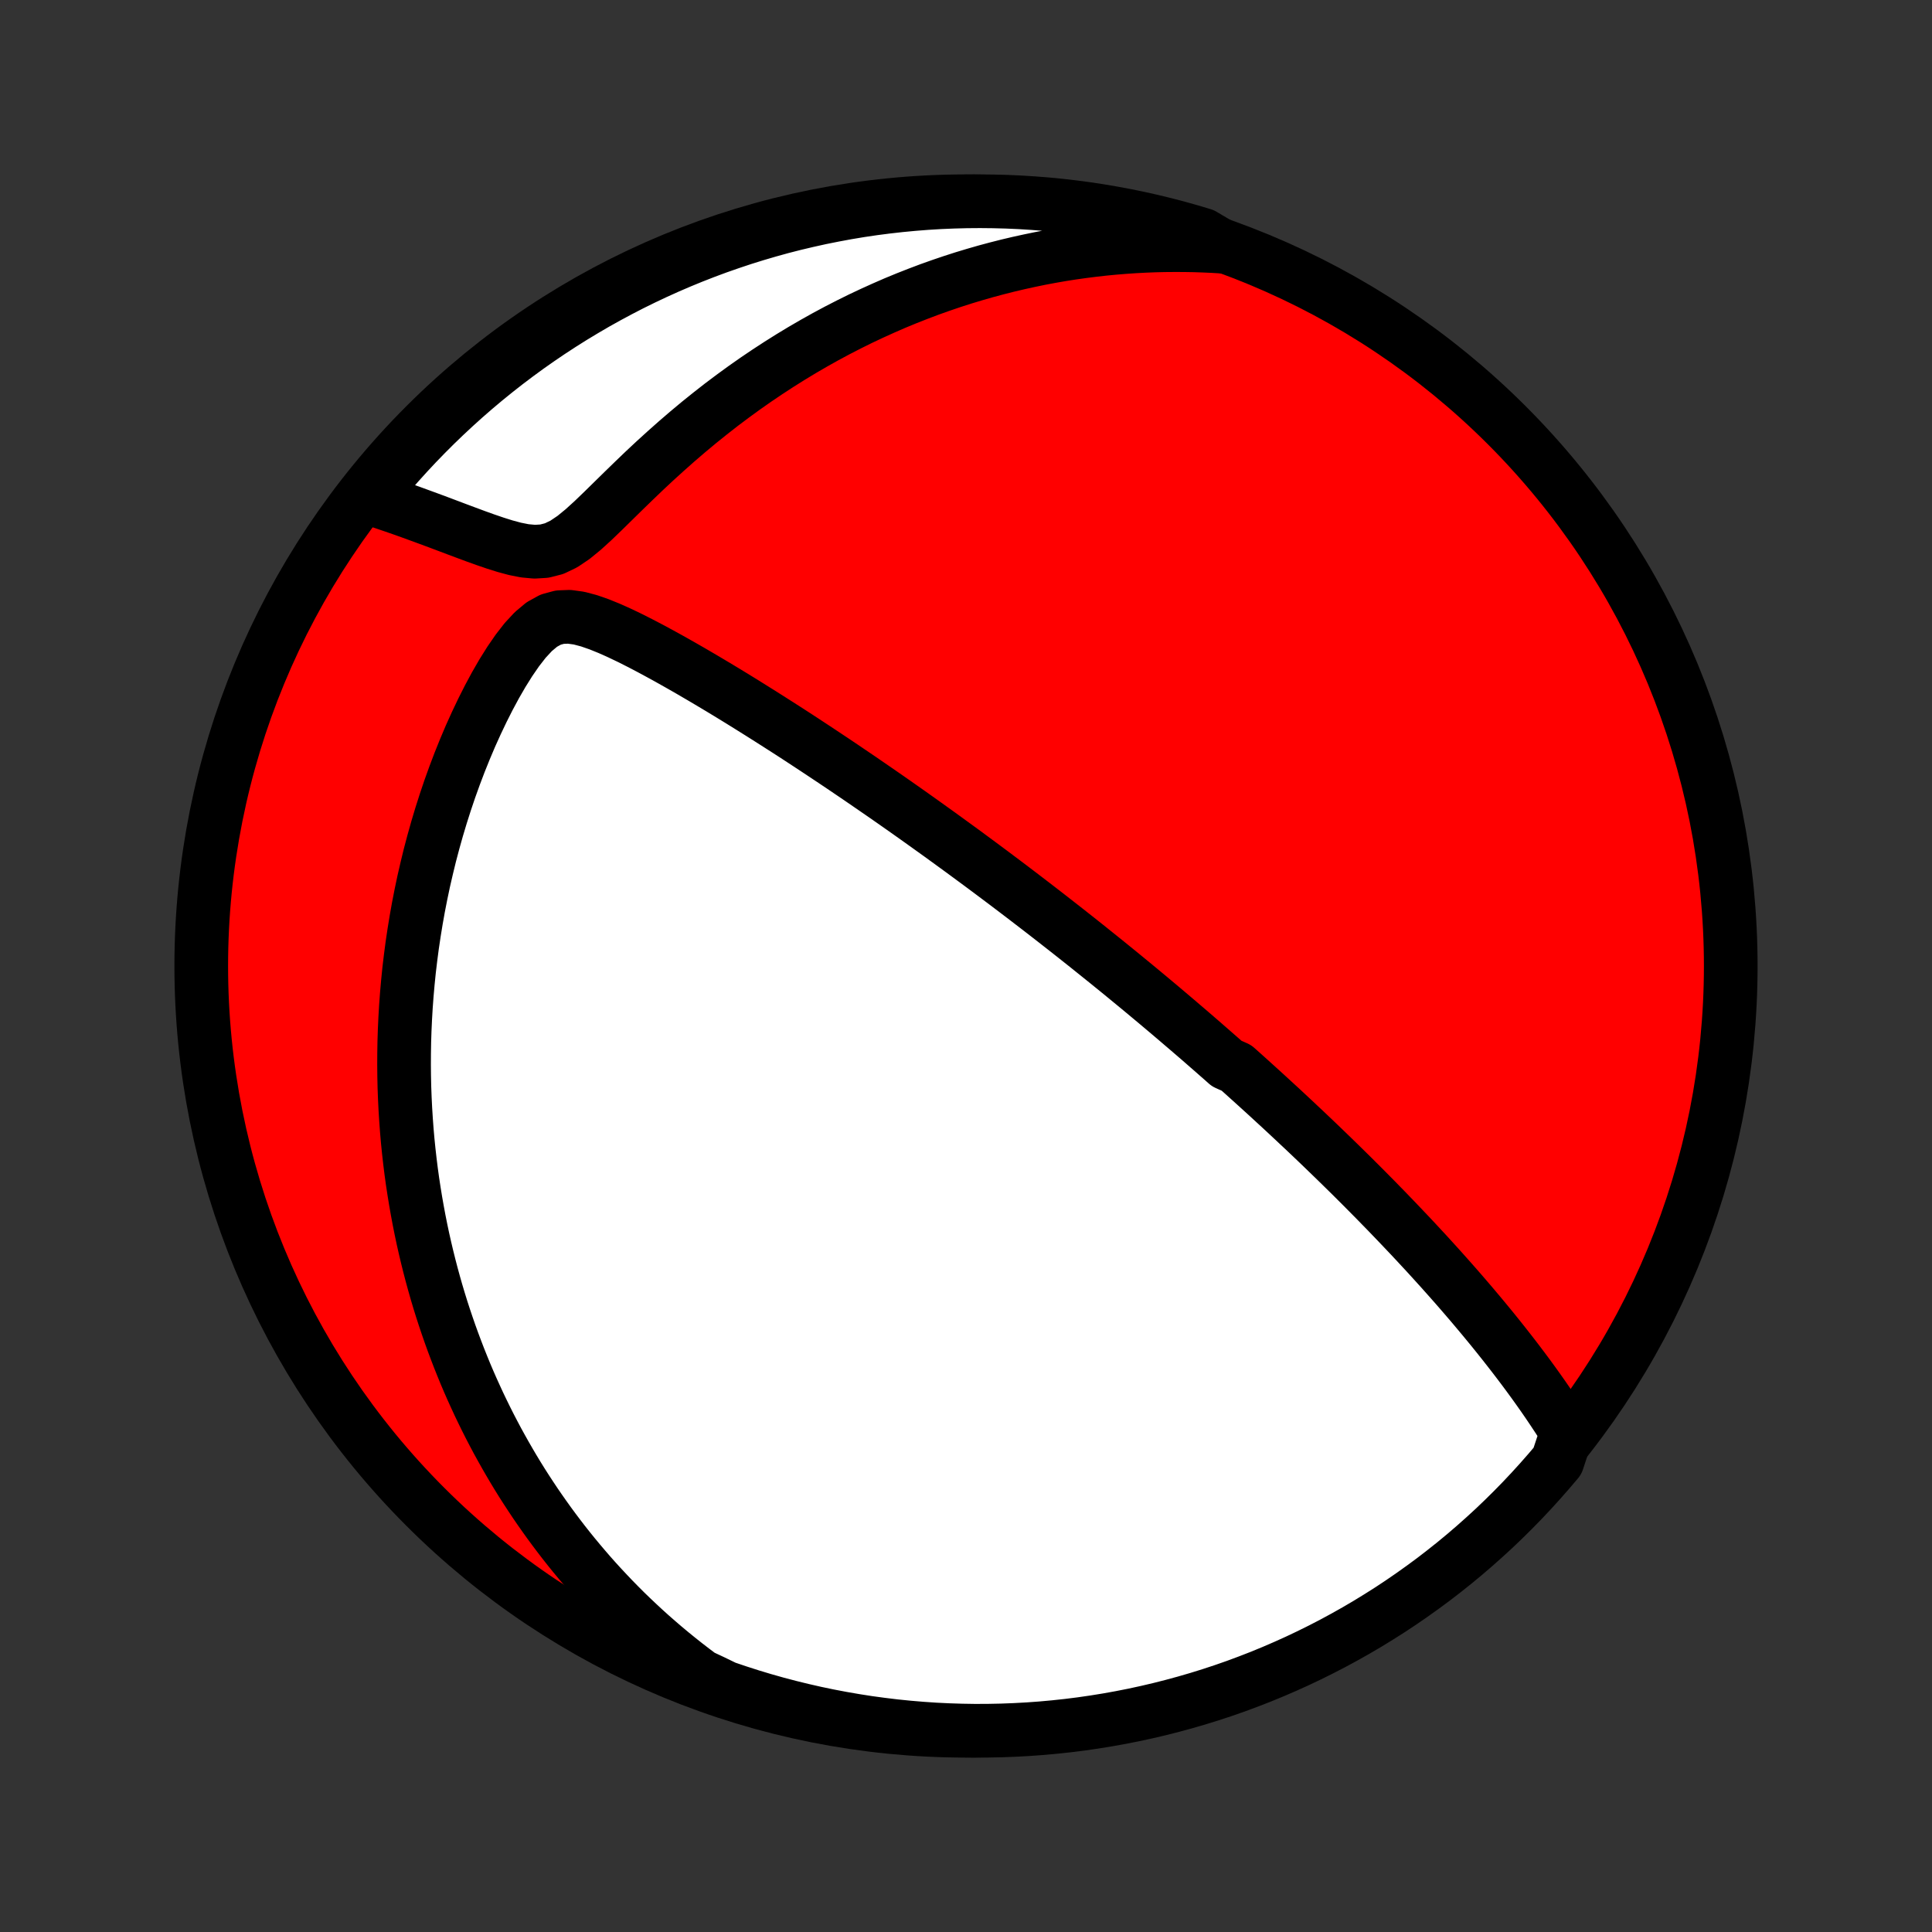 <?xml version="1.0" encoding="utf-8" standalone="no"?>
<!DOCTYPE svg PUBLIC "-//W3C//DTD SVG 1.1//EN"
  "http://www.w3.org/Graphics/SVG/1.1/DTD/svg11.dtd">
<!-- Created with matplotlib (http://matplotlib.org/) -->
<svg height="72pt" version="1.1" viewBox="0 0 72 72" width="72pt" xmlns="http://www.w3.org/2000/svg" xmlns:xlink="http://www.w3.org/1999/xlink">
 <rect x="0" y="0" width="72" height="72" fill="#333333" stroke="none"/>
 <defs>
  <style type="text/css">
*{stroke-linecap:butt;stroke-linejoin:round;}
  </style>
 </defs>
 <g id="figure_1">
  <g id="patch_1">
   <path d="
M0 72
L72 72
L72 0
L0 0
z
" style="fill:none;"/>
  </g>
  <g id="axes_1">
   <g id="PatchCollection_1">
    <defs>
     <path d="
M36 -7.5
C43.558 -7.5 50.808 -10.503 56.153 -15.848
C61.497 -21.192 64.5 -28.442 64.5 -36
C64.5 -43.558 61.497 -50.808 56.153 -56.153
C50.808 -61.497 43.558 -64.5 36 -64.5
C28.442 -64.5 21.192 -61.497 15.848 -56.153
C10.503 -50.808 7.5 -43.558 7.5 -36
C7.5 -28.442 10.503 -21.192 15.848 -15.848
C21.192 -10.503 28.442 -7.5 36 -7.5
z
" id="C0_0_a811fe30f3"/>
     <path d="
M58.395 -18.62
L58.223 -18.894
L58.047 -19.166
L57.869 -19.435
L57.689 -19.702
L57.507 -19.966
L57.323 -20.227
L57.138 -20.485
L56.951 -20.741
L56.763 -20.994
L56.574 -21.244
L56.385 -21.491
L56.194 -21.736
L56.003 -21.979
L55.812 -22.218
L55.621 -22.455
L55.429 -22.689
L55.237 -22.921
L55.045 -23.15
L54.854 -23.377
L54.662 -23.601
L54.471 -23.823
L54.28 -24.042
L54.089 -24.259
L53.898 -24.474
L53.709 -24.686
L53.519 -24.896
L53.33 -25.104
L53.142 -25.31
L52.953 -25.513
L52.766 -25.715
L52.579 -25.915
L52.392 -26.112
L52.206 -26.308
L52.021 -26.502
L51.836 -26.694
L51.652 -26.885
L51.468 -27.073
L51.285 -27.261
L51.102 -27.446
L50.92 -27.63
L50.738 -27.813
L50.556 -27.994
L50.376 -28.174
L50.195 -28.352
L50.015 -28.529
L49.835 -28.705
L49.655 -28.88
L49.476 -29.053
L49.297 -29.226
L49.118 -29.398
L48.94 -29.568
L48.761 -29.738
L48.583 -29.907
L48.404 -30.074
L48.226 -30.242
L48.048 -30.408
L47.87 -30.574
L47.692 -30.739
L47.513 -30.903
L47.335 -31.067
L47.156 -31.231
L46.977 -31.394
L46.798 -31.556
L46.619 -31.718
L46.439 -31.88
L46.259 -32.042
L46.078 -32.203
L45.716 -32.364
L45.534 -32.526
L45.351 -32.686
L45.168 -32.847
L44.983 -33.008
L44.799 -33.169
L44.613 -33.33
L44.426 -33.491
L44.239 -33.652
L44.05 -33.813
L43.861 -33.975
L43.67 -34.137
L43.479 -34.299
L43.286 -34.462
L43.092 -34.625
L42.897 -34.788
L42.7 -34.952
L42.502 -35.117
L42.302 -35.282
L42.101 -35.447
L41.898 -35.614
L41.694 -35.781
L41.488 -35.948
L41.28 -36.117
L41.07 -36.286
L40.858 -36.456
L40.645 -36.627
L40.429 -36.8
L40.211 -36.973
L39.991 -37.147
L39.769 -37.322
L39.544 -37.498
L39.318 -37.675
L39.088 -37.854
L38.856 -38.034
L38.621 -38.215
L38.384 -38.397
L38.144 -38.581
L37.901 -38.766
L37.656 -38.952
L37.407 -39.14
L37.155 -39.329
L36.9 -39.52
L36.642 -39.712
L36.381 -39.905
L36.117 -40.1
L35.849 -40.297
L35.577 -40.495
L35.302 -40.695
L35.024 -40.897
L34.742 -41.099
L34.456 -41.304
L34.167 -41.51
L33.874 -41.718
L33.577 -41.927
L33.276 -42.138
L32.972 -42.35
L32.663 -42.563
L32.351 -42.778
L32.035 -42.995
L31.715 -43.212
L31.392 -43.431
L31.064 -43.651
L30.732 -43.872
L30.397 -44.094
L30.058 -44.317
L29.716 -44.541
L29.37 -44.765
L29.02 -44.989
L28.667 -45.214
L28.311 -45.439
L27.951 -45.664
L27.589 -45.889
L27.224 -46.113
L26.856 -46.336
L26.485 -46.558
L26.113 -46.778
L25.738 -46.997
L25.361 -47.213
L24.983 -47.426
L24.604 -47.635
L24.224 -47.84
L23.843 -48.039
L23.462 -48.231
L23.081 -48.413
L22.701 -48.583
L22.323 -48.736
L21.949 -48.866
L21.579 -48.964
L21.216 -49.014
L20.863 -49.001
L20.521 -48.908
L20.192 -48.726
L19.876 -48.462
L19.572 -48.134
L19.28 -47.759
L18.998 -47.349
L18.727 -46.916
L18.467 -46.466
L18.218 -46.003
L17.979 -45.53
L17.751 -45.051
L17.532 -44.566
L17.325 -44.077
L17.127 -43.585
L16.94 -43.092
L16.762 -42.597
L16.595 -42.102
L16.437 -41.607
L16.289 -41.113
L16.151 -40.621
L16.021 -40.13
L15.902 -39.641
L15.79 -39.155
L15.688 -38.671
L15.594 -38.191
L15.509 -37.714
L15.432 -37.241
L15.362 -36.771
L15.301 -36.306
L15.246 -35.844
L15.2 -35.388
L15.16 -34.935
L15.127 -34.487
L15.101 -34.044
L15.081 -33.606
L15.067 -33.172
L15.06 -32.743
L15.058 -32.319
L15.062 -31.9
L15.071 -31.486
L15.086 -31.077
L15.106 -30.672
L15.131 -30.273
L15.16 -29.878
L15.194 -29.488
L15.233 -29.103
L15.276 -28.722
L15.323 -28.346
L15.374 -27.975
L15.43 -27.608
L15.489 -27.246
L15.552 -26.888
L15.618 -26.534
L15.688 -26.184
L15.761 -25.839
L15.838 -25.498
L15.918 -25.16
L16.001 -24.827
L16.087 -24.497
L16.176 -24.172
L16.268 -23.849
L16.363 -23.531
L16.461 -23.215
L16.562 -22.904
L16.666 -22.595
L16.772 -22.29
L16.881 -21.988
L16.993 -21.689
L17.107 -21.393
L17.224 -21.1
L17.343 -20.809
L17.465 -20.522
L17.59 -20.237
L17.718 -19.955
L17.847 -19.675
L17.98 -19.398
L18.115 -19.123
L18.252 -18.851
L18.393 -18.58
L18.535 -18.312
L18.681 -18.047
L18.829 -17.783
L18.98 -17.521
L19.133 -17.261
L19.289 -17.003
L19.448 -16.747
L19.61 -16.493
L19.775 -16.241
L19.942 -15.99
L20.113 -15.741
L20.287 -15.493
L20.463 -15.247
L20.643 -15.003
L20.826 -14.76
L21.012 -14.518
L21.201 -14.279
L21.394 -14.04
L21.591 -13.803
L21.791 -13.567
L21.994 -13.332
L22.201 -13.099
L22.413 -12.867
L22.628 -12.637
L22.847 -12.407
L23.07 -12.179
L23.297 -11.952
L23.529 -11.727
L23.766 -11.503
L24.006 -11.28
L24.252 -11.058
L24.503 -10.838
L24.758 -10.619
L25.019 -10.401
L25.285 -10.185
L25.556 -9.97
L25.833 -9.757
L26.115 -9.545
L26.562 -9.336
L27.032 -9.108
L27.506 -8.948
L27.982 -8.795
L28.46 -8.651
L28.941 -8.515
L29.424 -8.388
L29.909 -8.269
L30.396 -8.158
L30.885 -8.056
L31.375 -7.963
L31.866 -7.878
L32.359 -7.801
L32.853 -7.734
L33.348 -7.674
L33.843 -7.624
L34.34 -7.582
L34.836 -7.548
L35.334 -7.524
L35.831 -7.508
L36.328 -7.5
L36.826 -7.502
L37.323 -7.512
L37.819 -7.531
L38.316 -7.558
L38.811 -7.594
L39.305 -7.639
L39.799 -7.692
L40.291 -7.754
L40.782 -7.825
L41.272 -7.904
L41.76 -7.992
L42.246 -8.088
L42.731 -8.193
L43.213 -8.306
L43.693 -8.428
L44.171 -8.558
L44.646 -8.696
L45.119 -8.843
L45.589 -8.998
L46.056 -9.161
L46.519 -9.333
L46.98 -9.512
L47.437 -9.7
L47.891 -9.896
L48.341 -10.099
L48.788 -10.311
L49.23 -10.53
L49.669 -10.757
L50.103 -10.992
L50.533 -11.234
L50.959 -11.484
L51.38 -11.742
L51.797 -12.006
L52.208 -12.278
L52.615 -12.558
L53.016 -12.844
L53.413 -13.137
L53.804 -13.438
L54.19 -13.745
L54.57 -14.059
L54.944 -14.38
L55.313 -14.708
L55.676 -15.041
L56.033 -15.382
L56.383 -15.728
L56.728 -16.081
L57.066 -16.44
L57.398 -16.805
L57.723 -17.175
L58.042 -17.551
z
" id="C0_1_14111cd3ec"/>
     <path d="
M45.573 -62.807
L45.215 -62.829
L44.856 -62.845
L44.494 -62.857
L44.129 -62.863
L43.763 -62.864
L43.394 -62.861
L43.022 -62.852
L42.648 -62.837
L42.272 -62.817
L41.893 -62.791
L41.512 -62.76
L41.127 -62.723
L40.741 -62.679
L40.352 -62.63
L39.96 -62.575
L39.565 -62.513
L39.168 -62.444
L38.768 -62.369
L38.366 -62.286
L37.961 -62.197
L37.554 -62.101
L37.144 -61.997
L36.731 -61.886
L36.317 -61.767
L35.9 -61.641
L35.481 -61.506
L35.06 -61.363
L34.636 -61.212
L34.212 -61.052
L33.785 -60.884
L33.356 -60.707
L32.927 -60.52
L32.496 -60.325
L32.063 -60.121
L31.631 -59.907
L31.197 -59.684
L30.763 -59.451
L30.329 -59.208
L29.895 -58.956
L29.462 -58.694
L29.029 -58.422
L28.598 -58.141
L28.167 -57.85
L27.738 -57.549
L27.312 -57.239
L26.887 -56.92
L26.466 -56.591
L26.047 -56.254
L25.632 -55.908
L25.221 -55.555
L24.814 -55.194
L24.411 -54.828
L24.013 -54.456
L23.621 -54.08
L23.233 -53.703
L22.851 -53.328
L22.475 -52.959
L22.104 -52.602
L21.737 -52.268
L21.374 -51.971
L21.012 -51.727
L20.651 -51.554
L20.288 -51.461
L19.923 -51.439
L19.556 -51.473
L19.189 -51.546
L18.822 -51.645
L18.456 -51.76
L18.093 -51.884
L17.731 -52.014
L17.373 -52.147
L17.017 -52.28
L16.665 -52.413
L16.317 -52.544
L15.972 -52.672
L15.631 -52.797
L15.294 -52.92
L14.962 -53.038
L14.633 -53.152
L14.31 -53.262
L13.99 -53.368
L13.865 -53.469
L14.182 -53.953
L14.505 -54.336
L14.835 -54.714
L15.171 -55.086
L15.514 -55.453
L15.863 -55.813
L16.218 -56.168
L16.579 -56.516
L16.946 -56.858
L17.319 -57.194
L17.697 -57.523
L18.081 -57.846
L18.471 -58.162
L18.866 -58.472
L19.266 -58.774
L19.671 -59.07
L20.081 -59.358
L20.496 -59.64
L20.916 -59.914
L21.34 -60.181
L21.769 -60.44
L22.202 -60.693
L22.639 -60.937
L23.081 -61.174
L23.526 -61.404
L23.975 -61.625
L24.428 -61.839
L24.884 -62.045
L25.344 -62.243
L25.807 -62.433
L26.273 -62.615
L26.742 -62.789
L27.214 -62.954
L27.688 -63.112
L28.165 -63.261
L28.645 -63.402
L29.126 -63.535
L29.61 -63.659
L30.096 -63.774
L30.583 -63.882
L31.072 -63.98
L31.563 -64.071
L32.055 -64.153
L32.548 -64.226
L33.042 -64.29
L33.538 -64.346
L34.034 -64.393
L34.53 -64.432
L35.027 -64.462
L35.524 -64.483
L36.022 -64.496
L36.519 -64.5
L37.016 -64.495
L37.513 -64.482
L38.01 -64.46
L38.505 -64.429
L39.001 -64.39
L39.495 -64.342
L39.988 -64.285
L40.48 -64.22
L40.97 -64.146
L41.459 -64.063
L41.947 -63.972
L42.432 -63.873
L42.916 -63.765
L43.397 -63.648
L43.877 -63.523
L44.353 -63.39
L44.828 -63.248
z
" id="C0_2_474e485d2a"/>
    </defs>
    <g clip-path="url(#p1bffca34e9)">
     <use style="fill:#ff0000;stroke:#000000;stroke-width:2.0;" x="0.0" xlink:href="#C0_0_a811fe30f3" y="72.0"/>
    </g>
    <g clip-path="url(#p1bffca34e9)">
     <use style="fill:#ffffff;stroke:#000000;stroke-width:2.0;" x="0.0" xlink:href="#C0_1_14111cd3ec" y="72.0"/>
    </g>
    <g clip-path="url(#p1bffca34e9)">
     <use style="fill:#ffffff;stroke:#000000;stroke-width:2.0;" x="0.0" xlink:href="#C0_2_474e485d2a" y="72.0"/>
    </g>
   </g>
  </g>
 </g>
 <defs>
  <clipPath id="p1bffca34e9">
   <rect height="72.0" width="72.0" x="0.0" y="0.0"/>
  </clipPath>
 </defs>
</svg>
